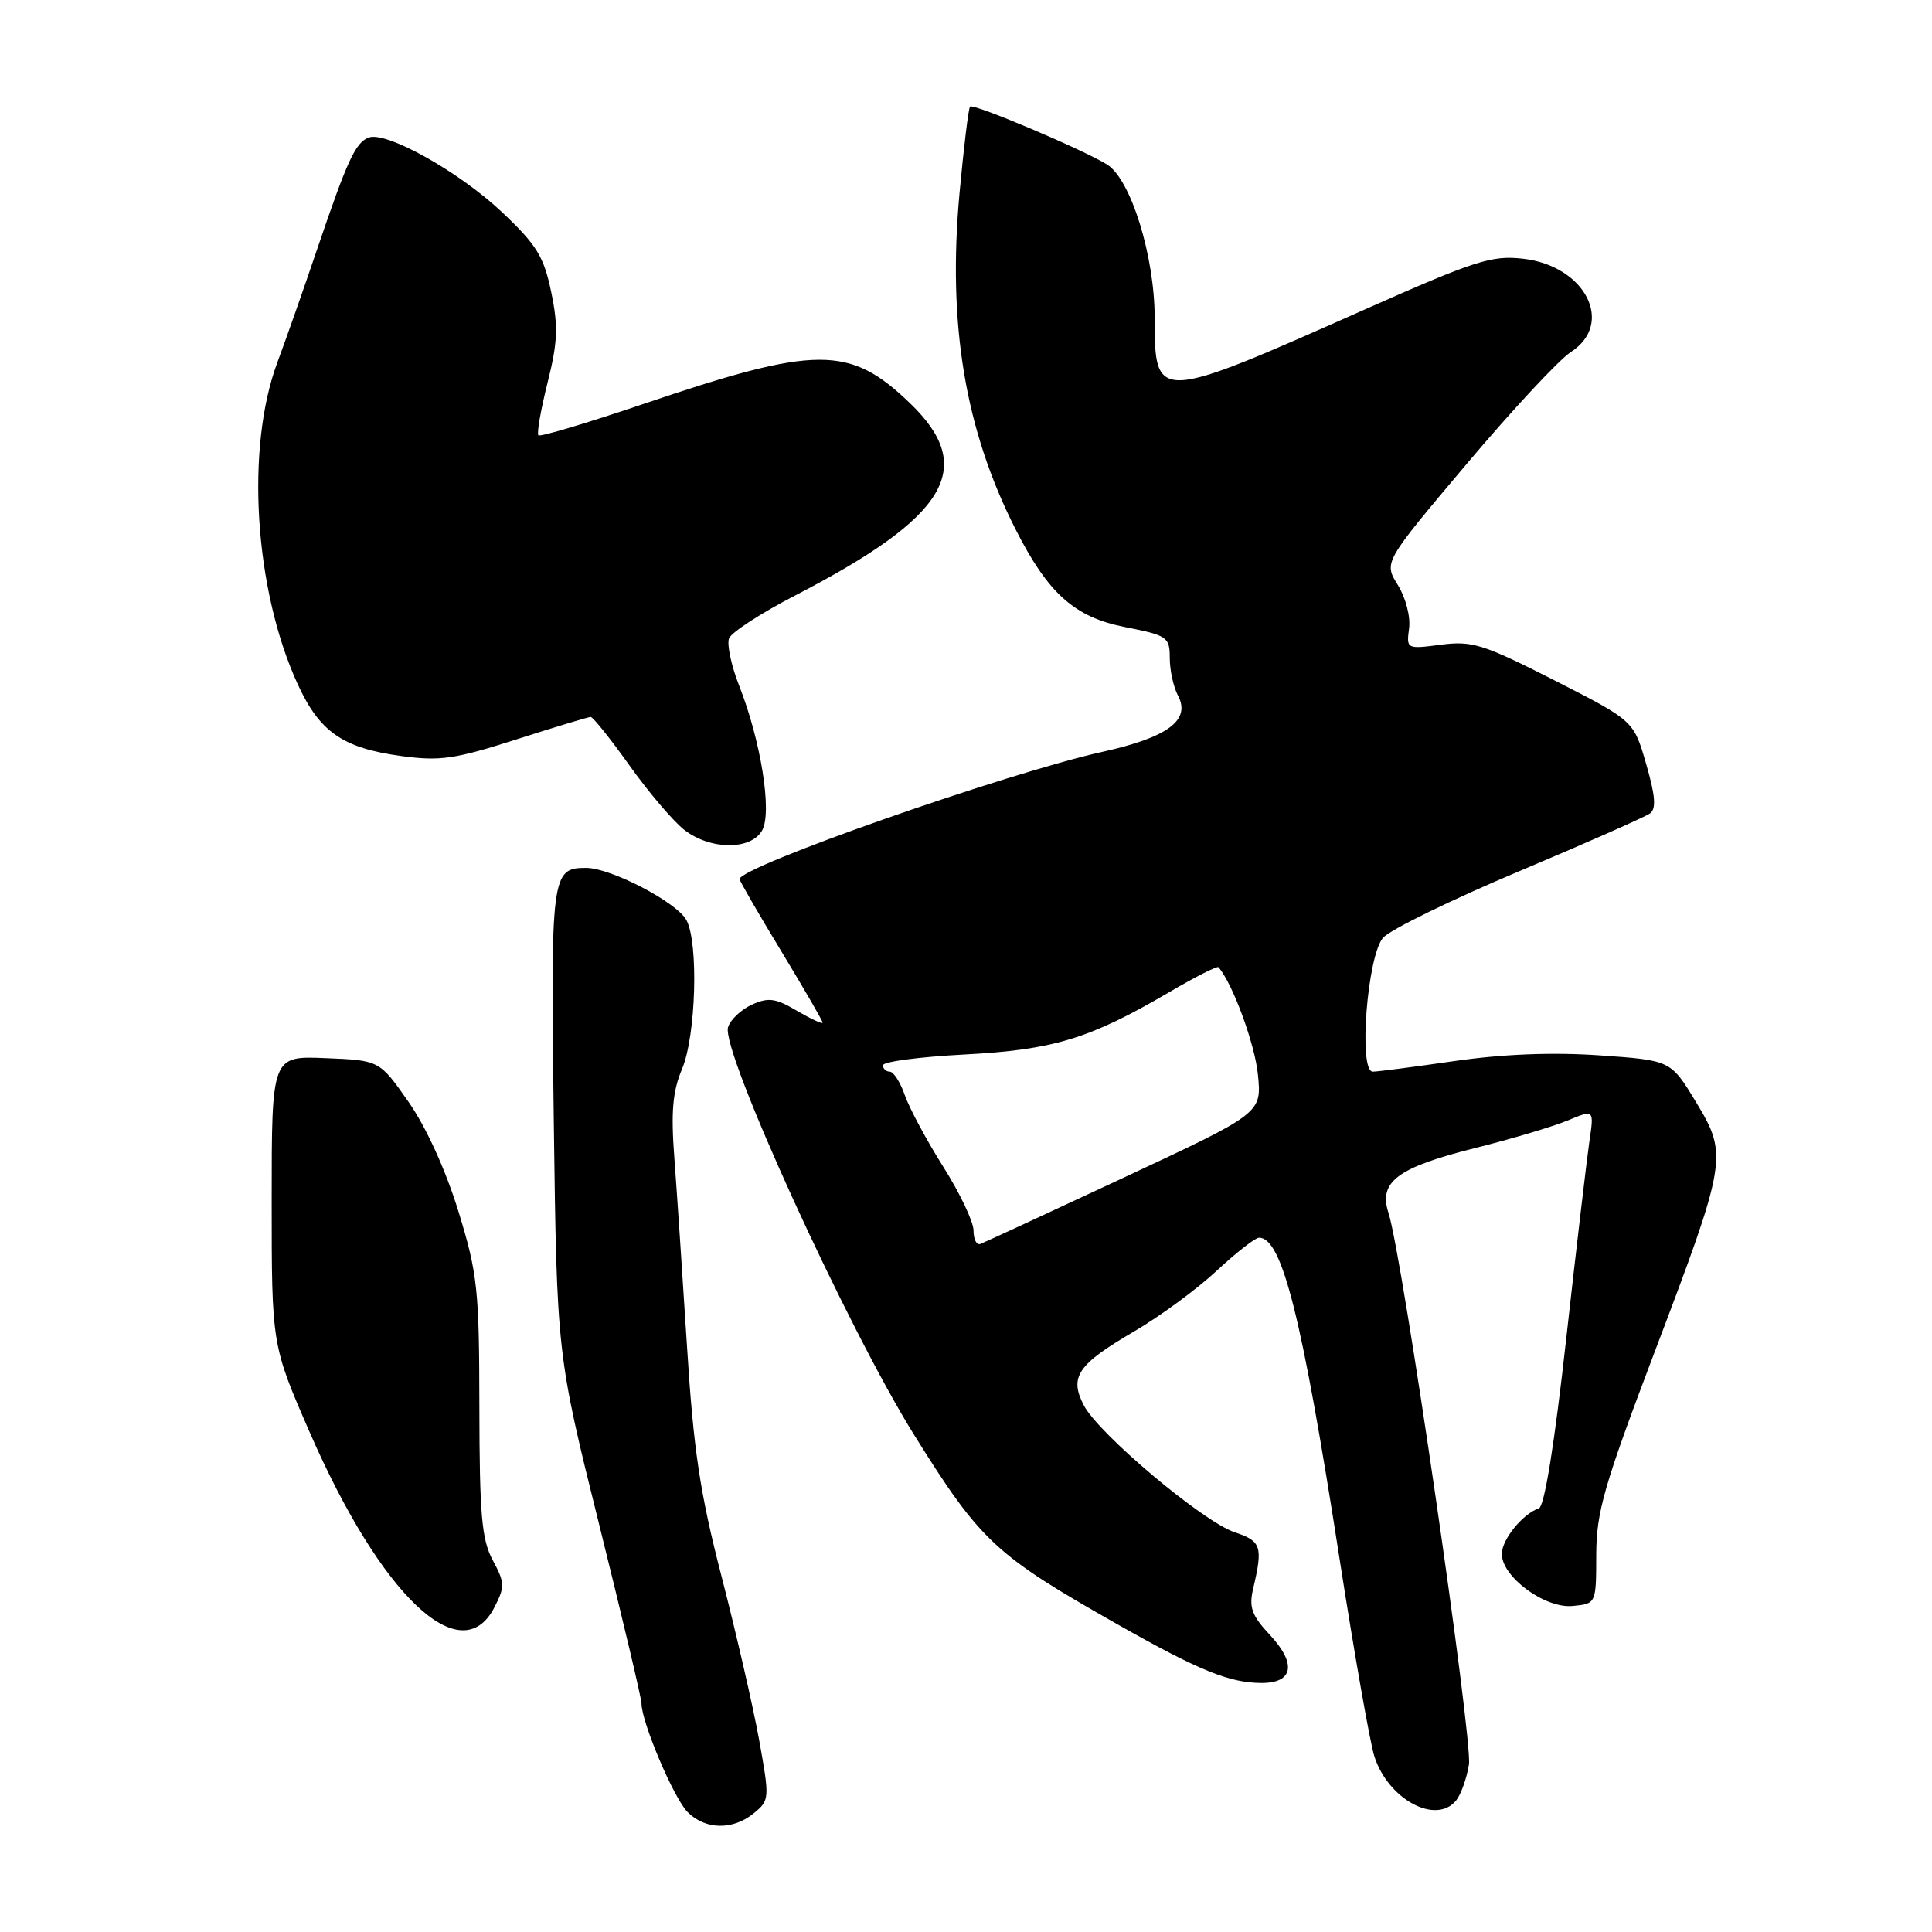 <?xml version="1.0" encoding="UTF-8" standalone="no"?>
<!DOCTYPE svg PUBLIC "-//W3C//DTD SVG 1.1//EN" "http://www.w3.org/Graphics/SVG/1.1/DTD/svg11.dtd" >
<svg xmlns="http://www.w3.org/2000/svg" xmlns:xlink="http://www.w3.org/1999/xlink" version="1.1" viewBox="0 0 256 256">
 <g >
 <path fill="currentColor"
d=" M 99.90 240.25 C 101.98 238.54 101.99 238.32 100.58 230.50 C 99.78 226.10 97.54 216.37 95.61 208.88 C 92.74 197.80 91.89 192.10 91.03 178.38 C 90.44 169.09 89.69 157.90 89.36 153.50 C 88.89 147.32 89.12 144.62 90.38 141.63 C 92.22 137.24 92.58 124.96 90.96 121.93 C 89.69 119.56 80.95 115.00 77.66 115.00 C 73.06 115.00 72.95 115.83 73.38 148.62 C 73.79 179.50 73.79 179.50 79.39 202.00 C 82.47 214.38 85.00 225.05 85.00 225.71 C 85.00 228.19 89.29 238.29 91.11 240.11 C 93.48 242.48 97.13 242.53 99.90 240.25 Z  M 192.93 238.59 C 193.57 237.81 194.34 235.67 194.64 233.82 C 195.17 230.54 185.81 166.32 183.98 160.71 C 182.64 156.59 185.17 154.70 195.47 152.12 C 200.31 150.91 205.83 149.26 207.75 148.46 C 211.23 147.01 211.23 147.01 210.60 151.25 C 210.26 153.59 208.87 165.39 207.52 177.49 C 205.98 191.33 204.65 199.62 203.91 199.86 C 201.77 200.58 199.00 203.98 199.00 205.91 C 199.00 208.95 204.73 213.16 208.39 212.80 C 211.50 212.50 211.50 212.50 211.51 206.00 C 211.53 200.34 212.52 196.89 219.15 179.40 C 228.88 153.75 228.99 153.07 224.71 146.00 C 221.38 140.50 221.38 140.50 211.94 139.84 C 205.73 139.41 199.16 139.67 192.76 140.59 C 187.40 141.37 182.51 142.00 181.90 142.00 C 179.97 142.00 181.17 126.58 183.28 124.24 C 184.25 123.17 192.35 119.21 201.28 115.45 C 210.20 111.70 218.01 108.24 218.64 107.78 C 219.48 107.16 219.34 105.43 218.12 101.22 C 216.47 95.50 216.47 95.50 205.99 90.16 C 196.51 85.34 195.06 84.89 190.92 85.43 C 186.38 86.02 186.35 86.00 186.71 83.26 C 186.92 81.72 186.26 79.18 185.21 77.50 C 183.35 74.50 183.35 74.50 194.32 61.50 C 200.35 54.35 206.57 47.67 208.14 46.65 C 213.99 42.87 210.06 35.21 201.80 34.28 C 197.65 33.81 195.46 34.52 180.86 41.00 C 153.16 53.31 153.00 53.32 153.00 42.16 C 153.00 33.93 149.84 23.74 146.68 21.79 C 143.44 19.79 128.99 13.68 128.54 14.12 C 128.33 14.33 127.71 19.45 127.15 25.50 C 125.54 42.94 127.86 56.90 134.56 70.12 C 138.88 78.65 142.38 81.78 149.07 83.09 C 154.70 84.20 155.00 84.41 155.00 87.20 C 155.00 88.81 155.49 91.04 156.08 92.15 C 157.82 95.41 154.78 97.69 146.13 99.61 C 133.39 102.44 98.00 114.85 98.00 116.49 C 98.00 116.73 100.47 121.01 103.50 126.00 C 106.52 130.99 109.00 135.26 109.00 135.50 C 109.00 135.74 107.48 135.03 105.61 133.94 C 102.77 132.26 101.82 132.13 99.63 133.12 C 98.21 133.77 96.78 135.11 96.47 136.11 C 95.49 139.18 112.33 176.05 121.17 190.20 C 129.96 204.28 131.88 206.06 148.16 215.28 C 158.87 221.35 162.94 223.00 167.18 223.00 C 171.37 223.00 171.82 220.47 168.31 216.68 C 165.85 214.05 165.47 212.99 166.05 210.50 C 167.37 204.92 167.13 204.20 163.60 203.03 C 159.42 201.65 145.56 189.99 143.61 186.21 C 141.66 182.44 142.77 180.81 150.28 176.42 C 153.70 174.42 158.62 170.81 161.21 168.39 C 163.80 165.98 166.33 164.00 166.83 164.00 C 169.88 164.00 172.50 174.41 177.49 206.50 C 179.46 219.15 181.54 230.96 182.11 232.73 C 183.93 238.41 190.24 241.83 192.93 238.59 Z  M 65.50 213.00 C 66.92 210.25 66.90 209.73 65.30 206.75 C 63.83 204.02 63.54 200.77 63.52 186.50 C 63.50 170.81 63.29 168.81 60.74 160.50 C 59.05 155.02 56.47 149.35 54.13 146.00 C 50.28 140.50 50.28 140.50 43.14 140.21 C 36.00 139.91 36.00 139.91 36.00 159.07 C 36.00 178.23 36.00 178.23 41.04 189.79 C 50.50 211.47 61.09 221.52 65.50 213.00 Z  M 101.01 109.99 C 102.32 107.54 100.81 98.14 97.95 90.88 C 96.90 88.22 96.30 85.39 96.60 84.59 C 96.91 83.79 100.84 81.24 105.33 78.92 C 125.64 68.42 129.49 61.96 120.54 53.39 C 112.55 45.72 108.21 45.75 85.13 53.57 C 77.78 56.06 71.58 57.91 71.34 57.68 C 71.11 57.44 71.65 54.32 72.55 50.73 C 73.90 45.35 73.99 43.27 73.04 38.71 C 72.07 34.00 71.11 32.45 66.55 28.14 C 60.89 22.78 51.17 17.34 48.85 18.23 C 47.10 18.90 46.03 21.21 42.03 33.00 C 40.26 38.23 37.89 44.98 36.76 48.00 C 32.52 59.35 33.70 78.11 39.43 90.62 C 42.34 96.98 45.40 99.11 53.12 100.17 C 58.29 100.88 60.23 100.60 68.38 97.99 C 73.51 96.35 77.96 95.00 78.27 95.00 C 78.57 95.00 80.89 97.89 83.41 101.43 C 85.93 104.96 89.18 108.78 90.63 109.93 C 94.10 112.66 99.56 112.69 101.01 109.99 Z  M 129.00 163.06 C 129.00 161.90 127.20 158.10 124.99 154.61 C 122.79 151.12 120.50 146.86 119.90 145.13 C 119.30 143.41 118.40 142.00 117.90 142.00 C 117.41 142.00 117.00 141.62 117.00 141.15 C 117.00 140.68 121.84 140.04 127.75 139.73 C 139.57 139.11 144.36 137.65 154.84 131.52 C 158.31 129.48 161.29 127.97 161.45 128.16 C 163.31 130.26 166.28 138.33 166.68 142.38 C 167.19 147.50 167.19 147.50 148.99 156.00 C 138.98 160.68 130.39 164.65 129.90 164.83 C 129.40 165.02 129.00 164.22 129.00 163.06 Z "/>
</g>
</svg>